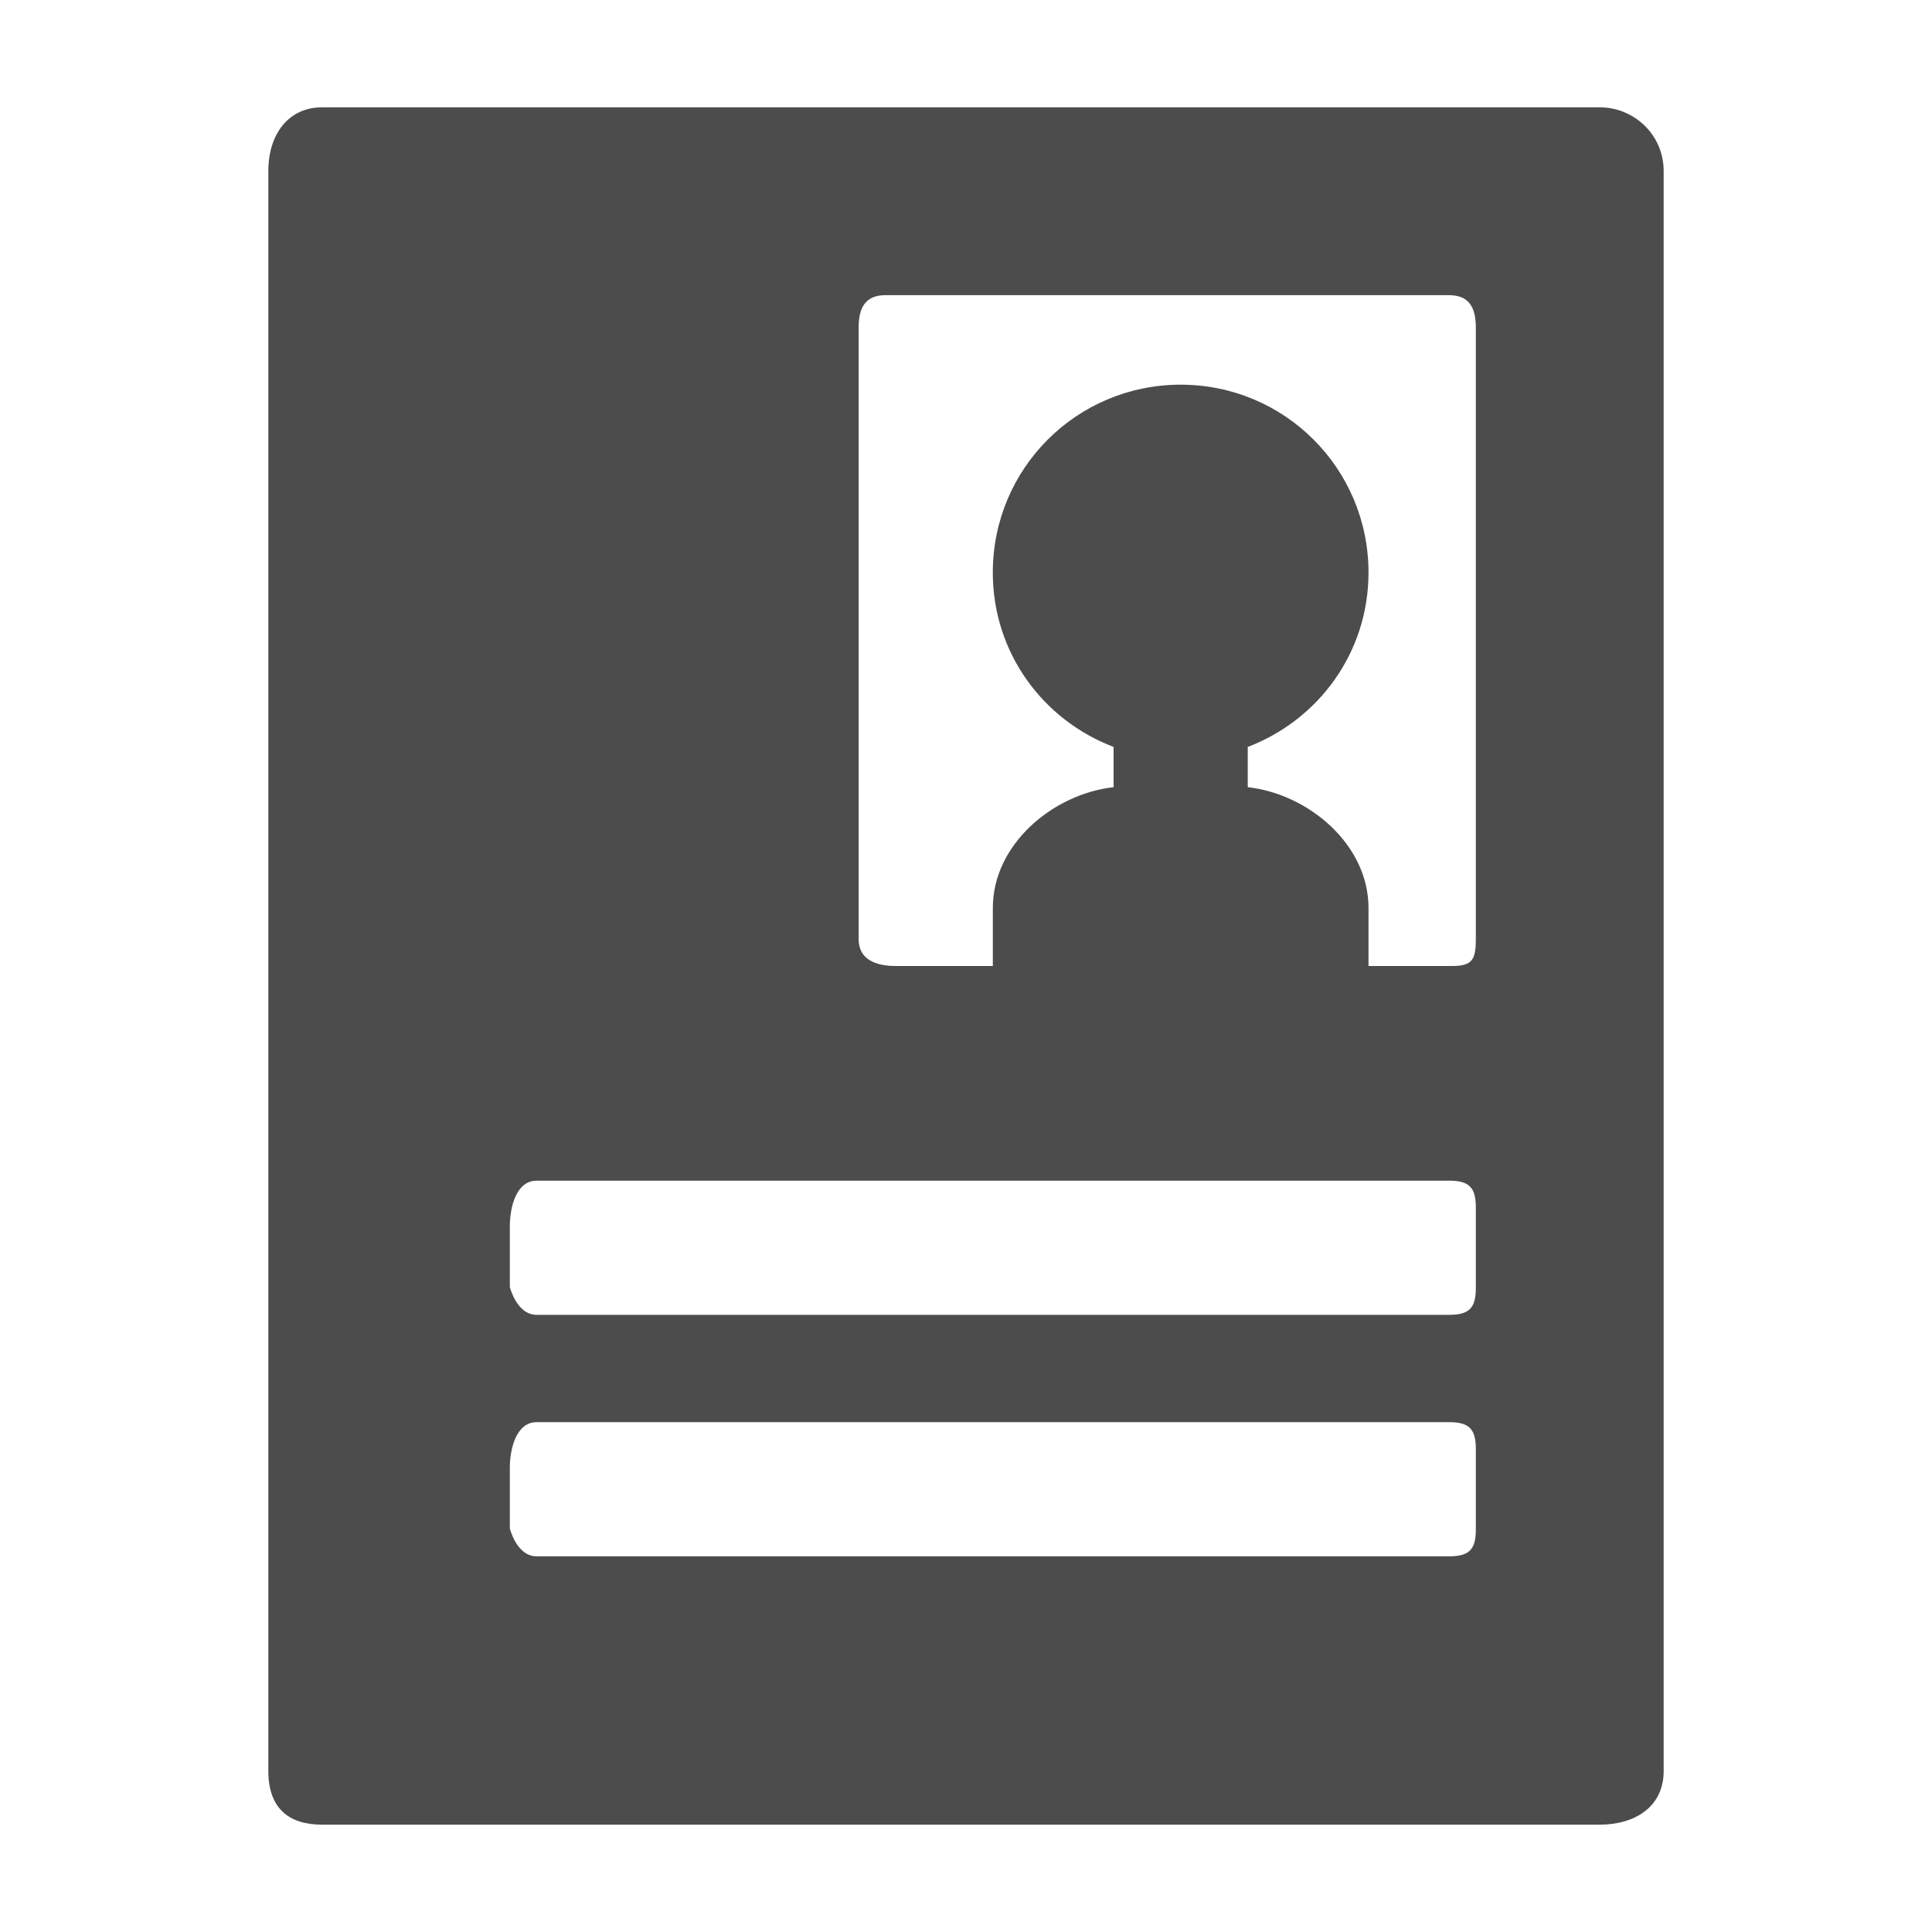 <?xml version="1.0" encoding="utf-8"?>
<!-- Generator: Adobe Illustrator 16.0.2, SVG Export Plug-In . SVG Version: 6.00 Build 0)  -->
<!DOCTYPE svg PUBLIC "-//W3C//DTD SVG 1.1//EN" "http://www.w3.org/Graphics/SVG/1.1/DTD/svg11.dtd">
<svg version="1.1" id="图层_1" xmlns="http://www.w3.org/2000/svg" xmlns:xlink="http://www.w3.org/1999/xlink" x="0px" y="0px"
	 width="72px" height="72px" viewBox="0 0 72 72" enable-background="new 0 0 72 72" xml:space="preserve">
<path opacity="0.7" fill-rule="evenodd" clip-rule="evenodd" d="M55,12.211V35c0,0.75-0.126,1-0.875,1H51v-2.164
	c0-2.375-2.25-4.25-4.5-4.5v-1.5c2.624-1.001,4.5-3.5,4.5-6.501c0-3.874-3.125-6.999-7.001-6.999c-3.874,0-7,3.125-7,6.999
	c0,3.001,1.875,5.5,4.501,6.501v1.5c-2.25,0.25-4.5,2.125-4.5,4.5V36h-3.625c-0.75,0-1.376-0.25-1.376-1V12.211
	C31.999,11.461,32.25,11,33,11h21C54.749,11,55,11.461,55,12.211L55,12.211L55,12.211z M19,54.71c0-0.75,0.25-1.71,1-1.71h34
	c0.749,0,1,0.25,1,1v3c0,0.752-0.251,1-1,1H20c-0.75,0-1-1.041-1-1.041V54.71z M19,45.71c0-0.75,0.25-1.71,1-1.71h34
	c0.749,0,1,0.25,1,1v3c0,0.752-0.251,1-1,1H20c-0.75,0-1-1.041-1-1.041V45.71z M59.623,68C60.875,68,62,67.375,62,66V6.376
	C62,5.001,60.875,4,59.623,4H12c-1.25,0-2,1.001-2,2.376V66c0,1.375,0.75,2,2,2H59.623L59.623,68z M59.623,68"/>
</svg>
